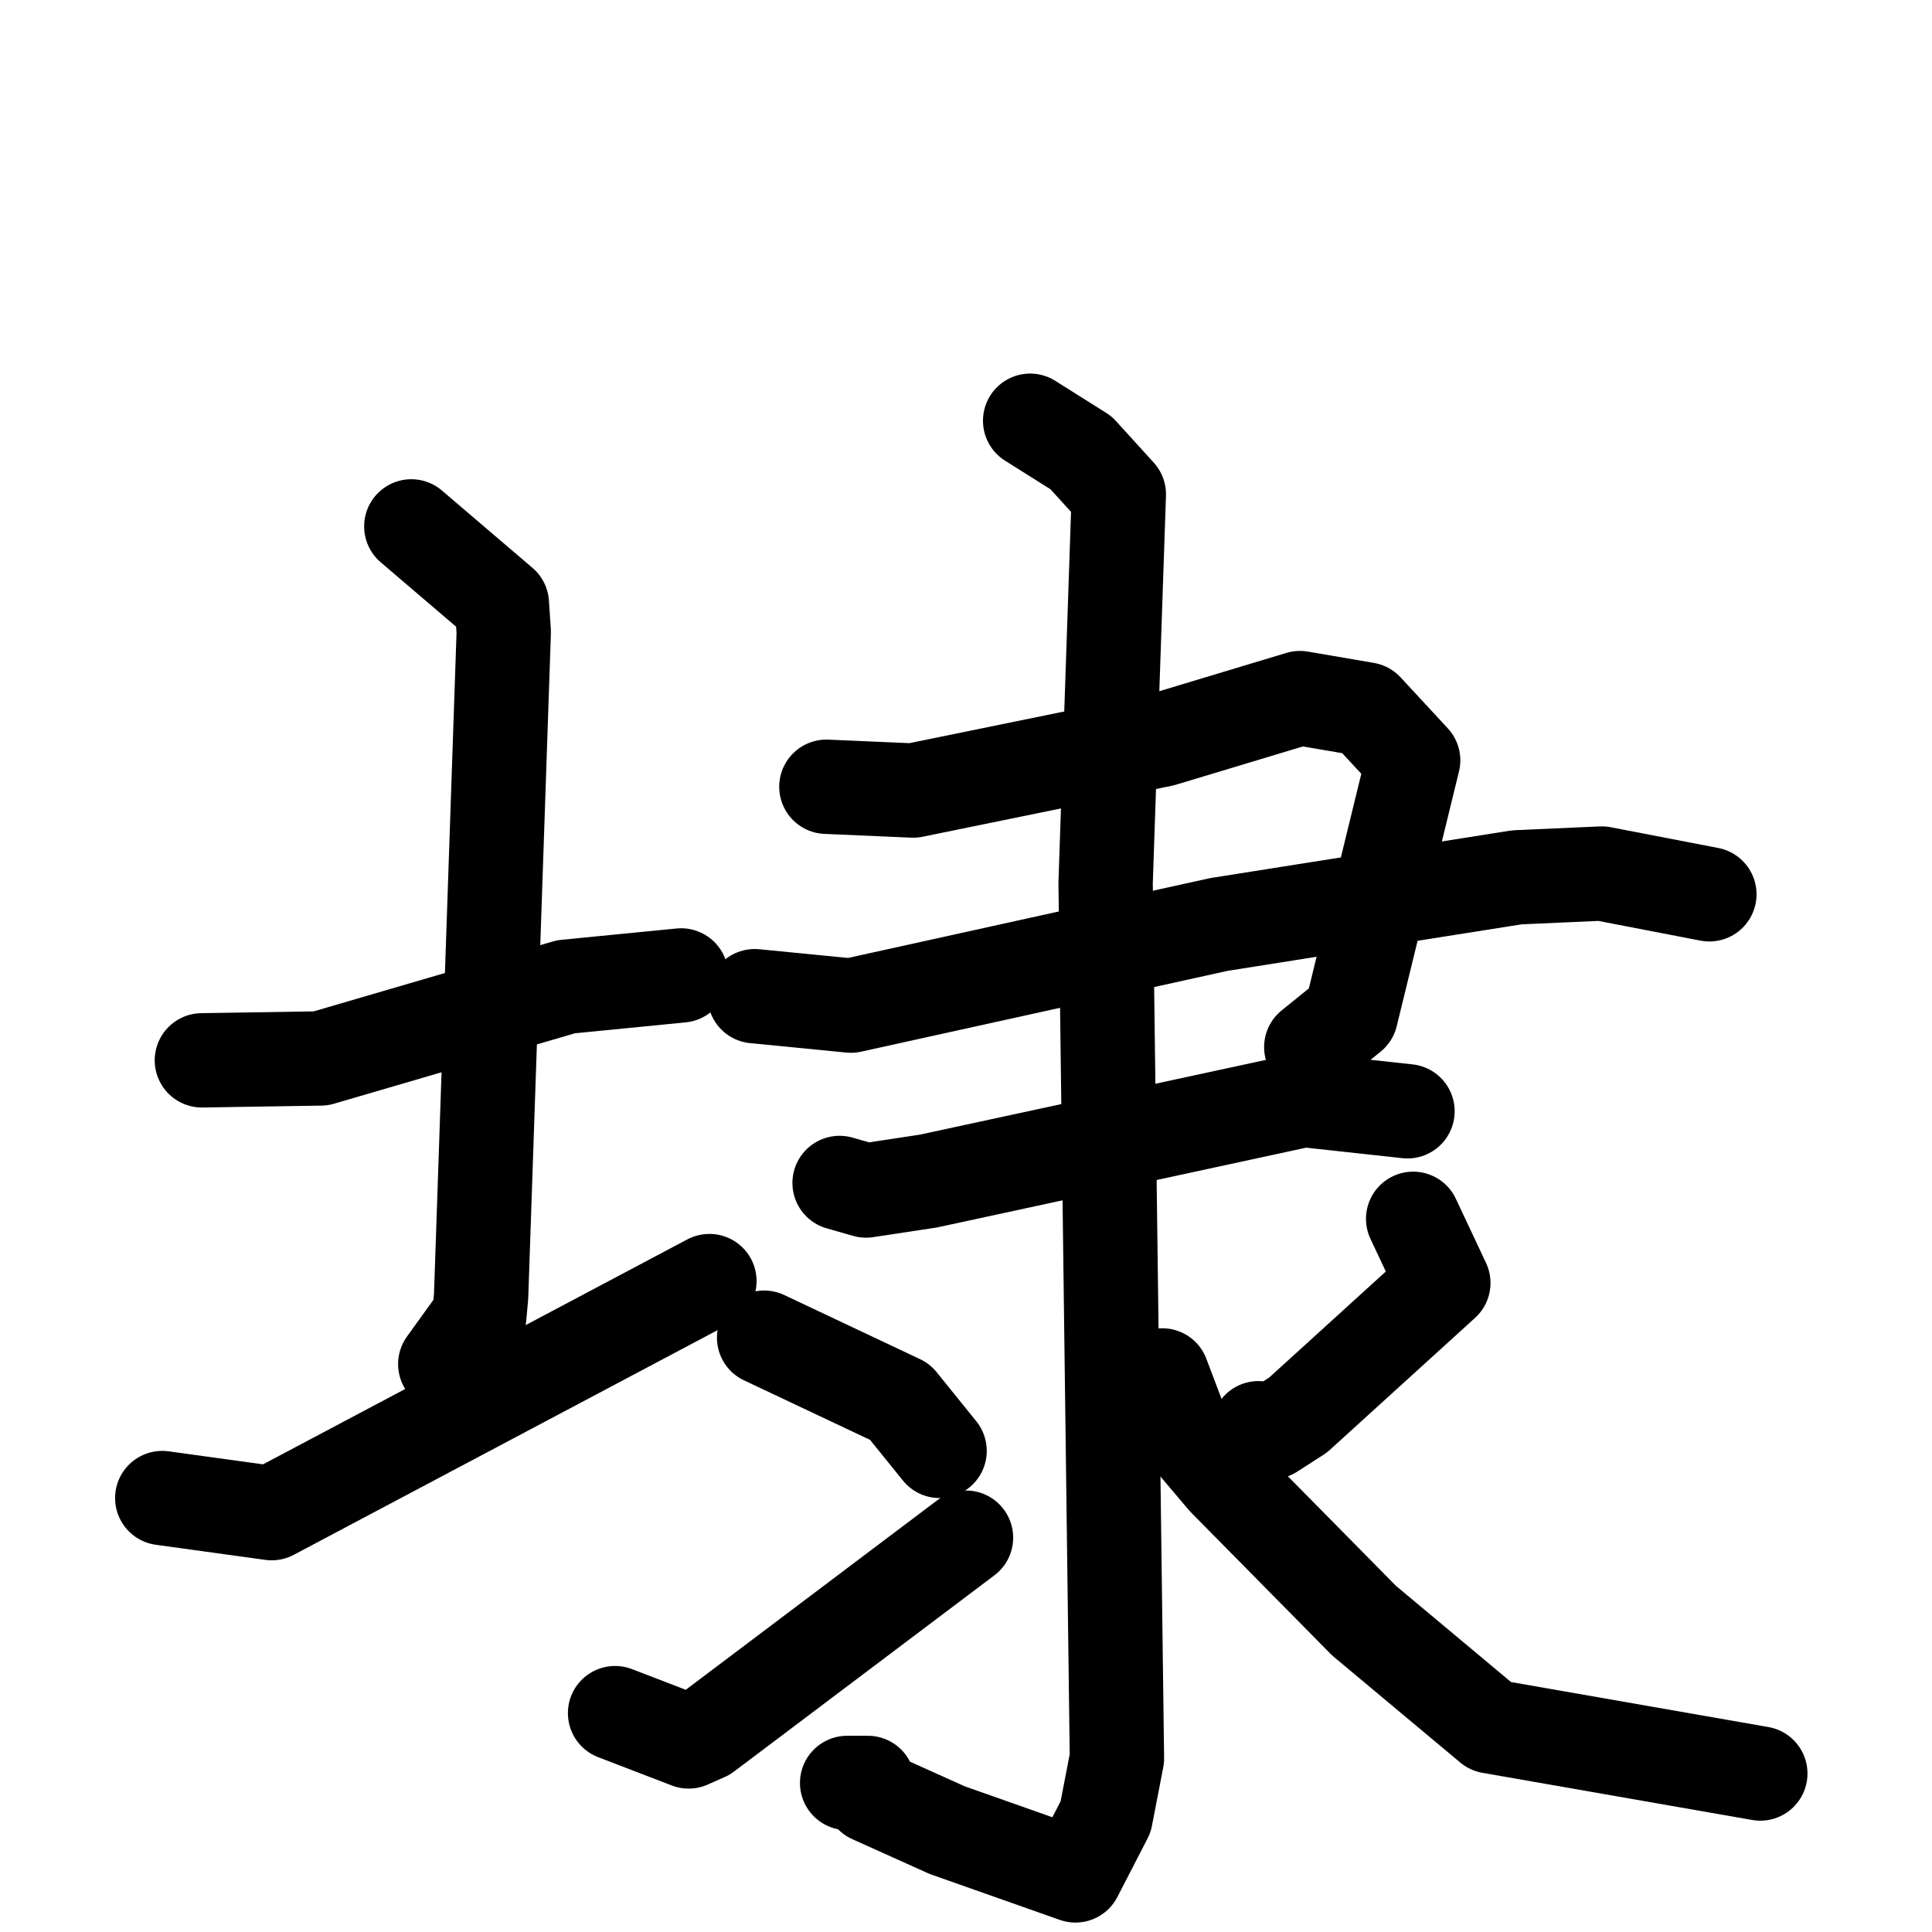 <svg xmlns="http://www.w3.org/2000/svg" viewBox="0 0 1024 1024">
  <g style="fill:none;stroke:#000000;stroke-width:50;stroke-linecap:round;stroke-linejoin:round;" transform="scale(1, 1) translate(0, 0)">
    <path d="M 107.0,562.0 L 170.0,561.0 L 300.0,523.0 L 361.0,517.0"/>
    <path d="M 218.0,279.0 L 266.0,320.0 L 267.0,335.0 L 255.0,687.0 L 254.0,698.0 L 236.0,723.0"/>
    <path d="M 86.0,794.0 L 144.0,802.0 L 376.0,679.0"/>
    <path d="M 438.0,417.0 L 484.0,419.0 L 616.0,392.0 L 689.0,370.0 L 724.0,376.0 L 749.0,403.0 L 716.0,538.0 L 695.0,555.0"/>
    <path d="M 400.0,528.0 L 451.0,533.0 L 646.0,490.0 L 804.0,465.0 L 849.0,463.0 L 906.0,474.0"/>
    <path d="M 445.0,627.0 L 459.0,631.0 L 492.0,626.0 L 691.0,583.0 L 746.0,589.0"/>
    <path d="M 546.0,223.0 L 573.0,240.0 L 593.0,262.0 L 586.0,468.0 L 592.0,932.0 L 586.0,963.0 L 570.0,994.0 L 502.0,970.0 L 462.0,952.0 L 460.0,945.0 L 449.0,945.0"/>
    <path d="M 405.0,709.0 L 477.0,743.0 L 498.0,769.0"/>
    <path d="M 326.0,908.0 L 365.0,923.0 L 374.0,919.0 L 512.0,815.0"/>
    <path d="M 749.0,646.0 L 765.0,680.0 L 688.0,750.0 L 674.0,759.0 L 667.0,757.0"/>
    <path d="M 616.0,729.0 L 627.0,758.0 L 649.0,784.0 L 723.0,859.0 L 790.0,915.0 L 933.0,940.0"/>
  </g>
</svg>
